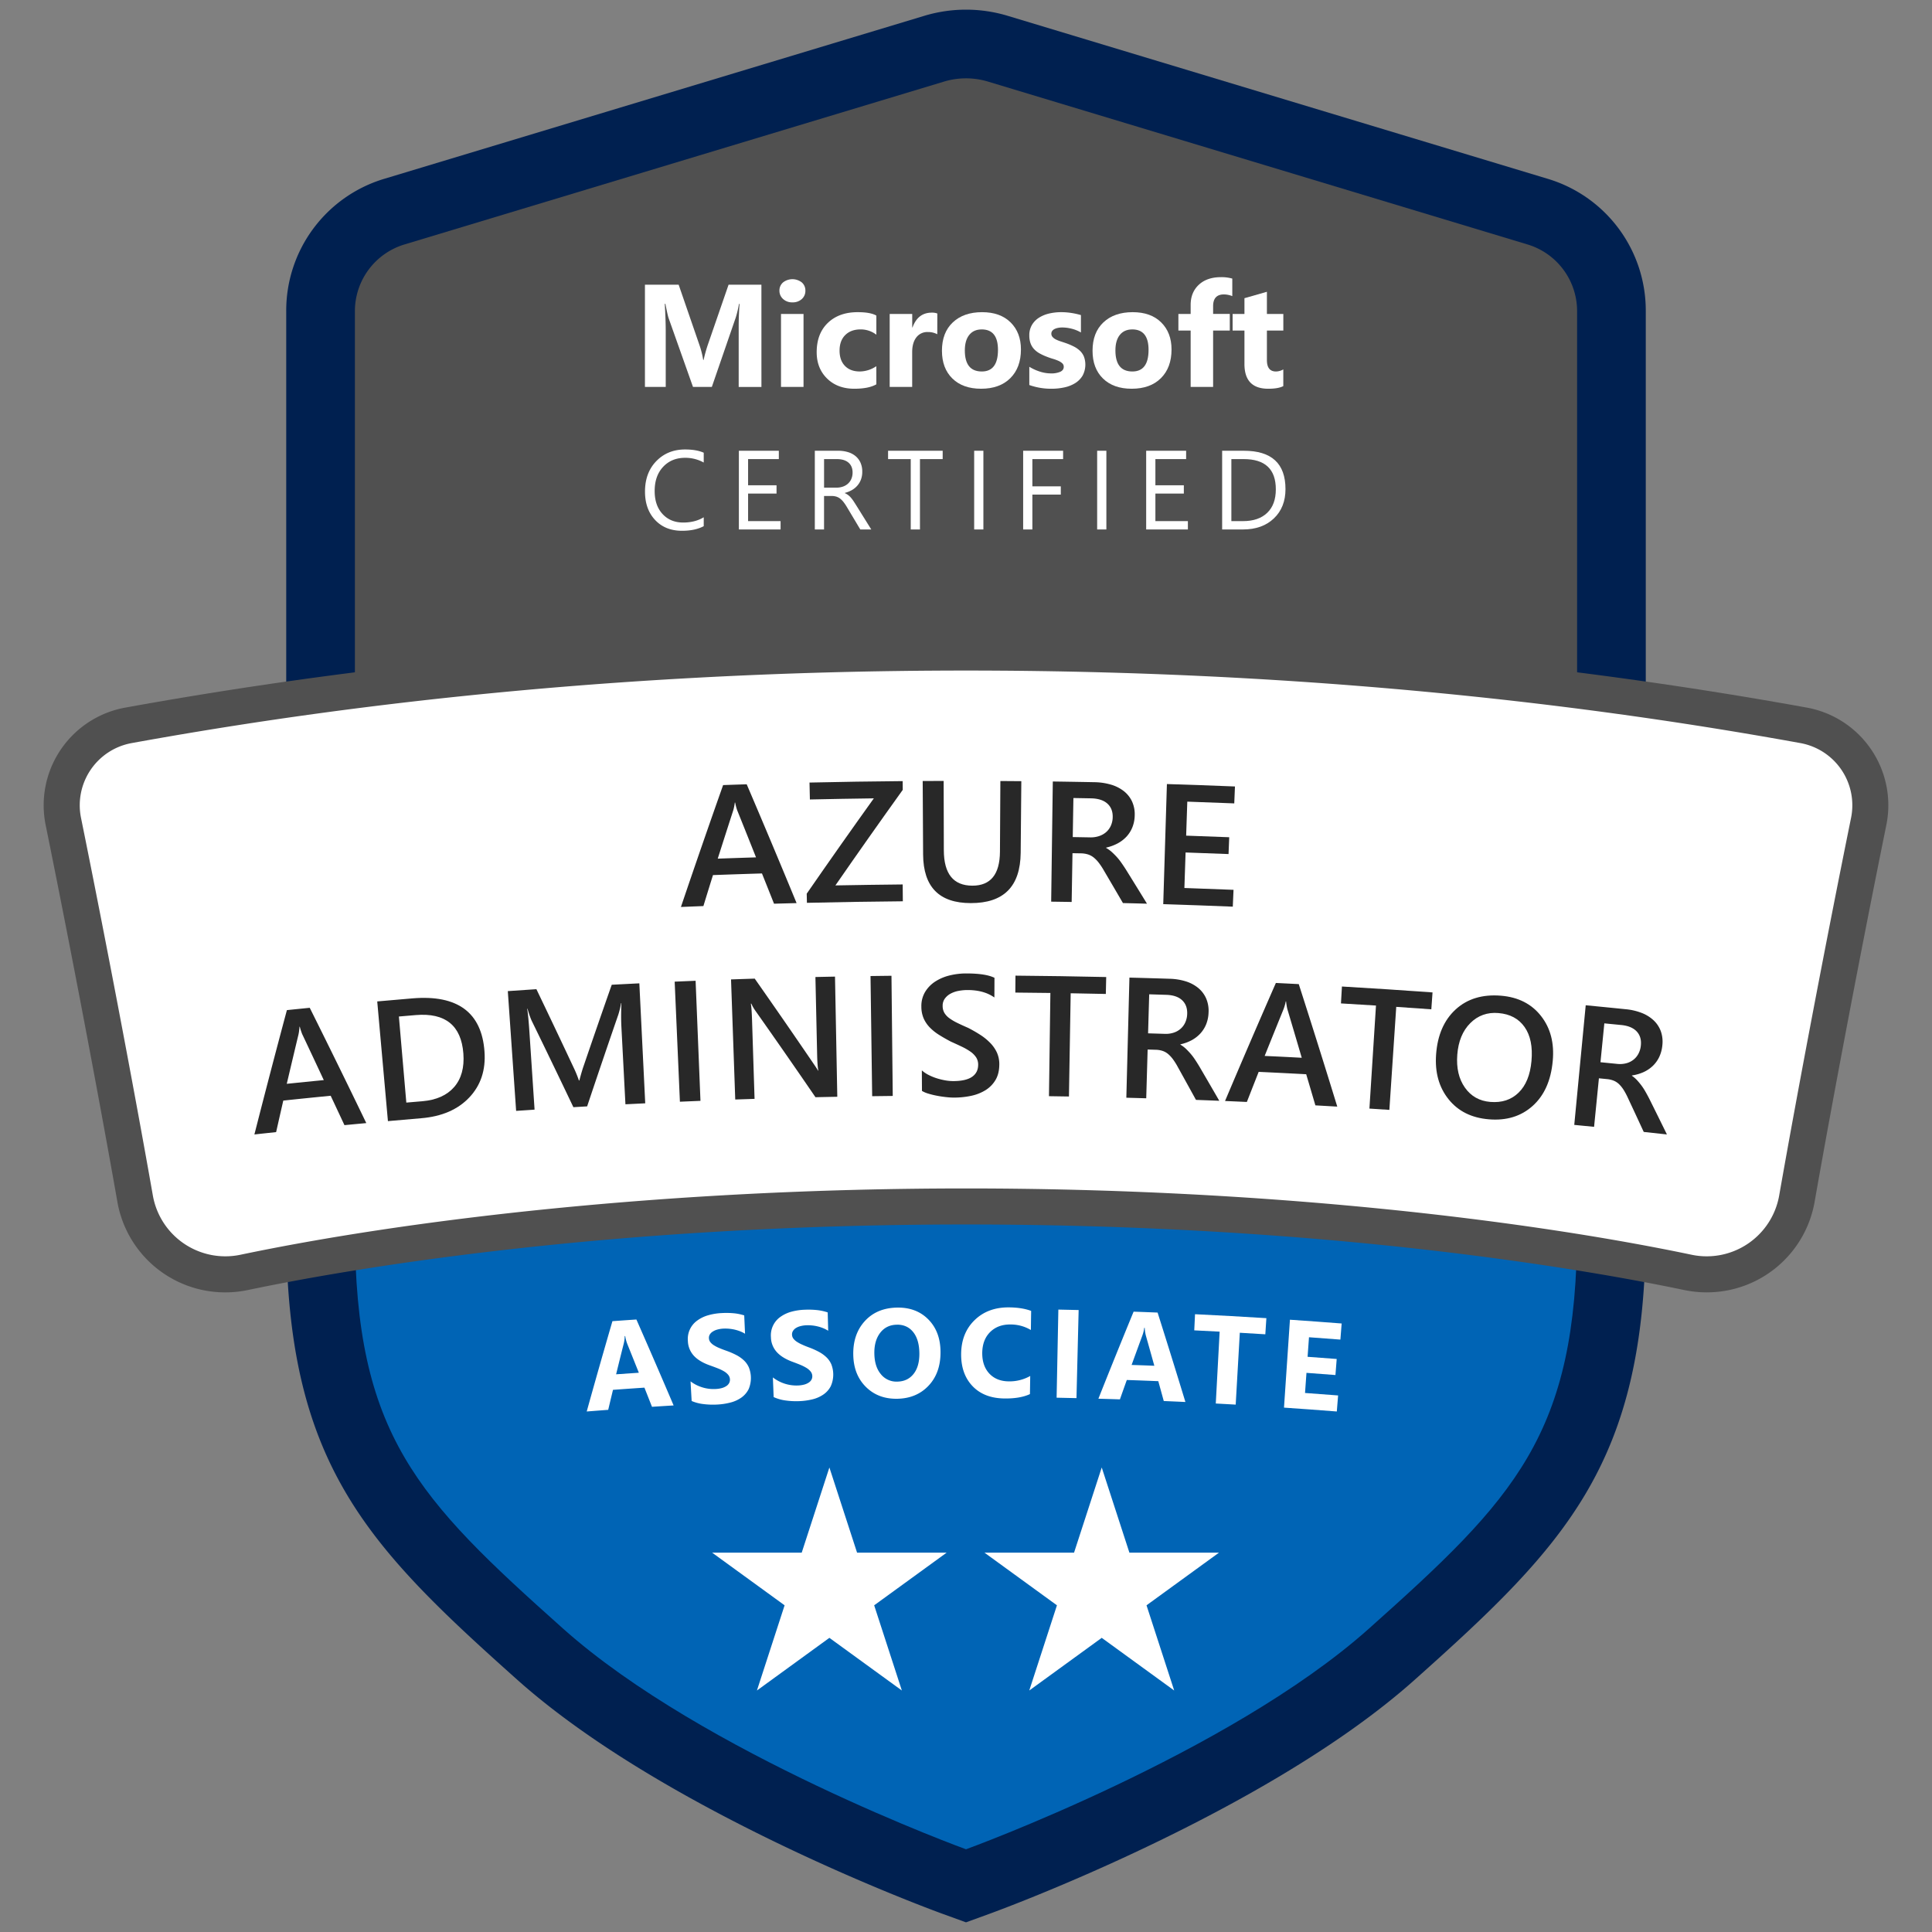 <svg id="Layer_1" data-name="Layer 1" xmlns="http://www.w3.org/2000/svg" viewBox="0 0 2000 2000"><rect x="0" y="0" width="2000" height="2000" fill="#808080" stroke="none"/><defs><style>.cls-1{fill:#002050;}.cls-2{fill:#505050;}.cls-3{fill:#0064b5;}.cls-4{fill:#fff;}.cls-5{fill:#282828;}</style></defs><path class="cls-1" d="M1000,10a149.2,149.2,0,0,0-43.11,6.36L398.14,185A142.38,142.38,0,0,0,296.3,322.13v949.14c0,242.84,82.05,327.38,239.29,467.71,153.69,137.16,428.51,238,440.14,242.2L1000,1990l24.27-8.82c11.63-4.23,286.45-105,440.14-242.2,157.24-140.33,239.29-224.87,239.29-467.71V322.13A142.38,142.38,0,0,0,1601.86,185L1043.11,16.36A149.2,149.2,0,0,0,1000,10Z"/><path class="cls-2" d="M1581.33,253.07,1022.56,84.4a78.54,78.54,0,0,0-45.12,0L418.67,253.07a72.13,72.13,0,0,0-51.28,69.05V999.57H1632.61V322.12A72.13,72.13,0,0,0,1581.33,253.07Z"/><path class="cls-3" d="M367.39,1271.28c0,214,64.55,279.94,215.51,414.67,145.27,129.64,417.1,228.42,417.1,228.42s271.83-98.78,417.1-228.42c151-134.73,215.51-200.7,215.51-414.67V999.57H367.39Z"/><path class="cls-2" d="M1000,656.84c-300.5,0-593.32,25.46-870.34,75.68A102.73,102.73,0,0,0,47.27,854.08c25.46,125.27,54.59,278.35,74.23,390a113.27,113.27,0,0,0,111.74,93.78,114.58,114.58,0,0,0,23.46-2.44C354,1315,621.31,1267.58,1000,1267.58s646,47.43,743.31,67.82a114.42,114.42,0,0,0,23.45,2.44,113.27,113.27,0,0,0,111.74-93.78c19.64-111.64,48.77-264.72,74.23-390a102.73,102.73,0,0,0-82.39-121.56c-277-50.22-569.84-75.68-870.34-75.68Z"/><path class="cls-4" d="M1000,1230.27c315.15,0,582.57,33.34,751,68.61a76.19,76.19,0,0,0,90.8-61.28c20.68-117.62,50.24-272,74.41-390.95a65.42,65.42,0,0,0-52.49-77.42c-166.56-30.2-465-75.08-863.68-75.08h0c-398.71,0-697.12,44.88-863.68,75.08a65.42,65.42,0,0,0-52.49,77.42C108,965.58,137.56,1120,158.24,1237.6a76.19,76.19,0,0,0,90.8,61.28c168.39-35.27,435.81-68.61,751-68.61Z"/><path class="cls-4" d="M788.23,400.57H764.69V337.25q0-10.26.88-22.66H765a112.47,112.47,0,0,1-3.31,14l-24.8,71.95H717.38l-25.24-71.21q-1-2.88-3.32-14.77h-.66q.95,15.66,1,27.46v58.52H667.64V294.74h34.91l21.62,62.73a89,89,0,0,1,3.77,15.13h.44a151.86,151.86,0,0,1,4.21-15.27l21.62-62.59h34Z"/><path class="cls-4" d="M820.3,313a13.6,13.6,0,0,1-9.67-3.5,11.29,11.29,0,0,1-3.76-8.6,10.9,10.9,0,0,1,3.76-8.56,15.79,15.79,0,0,1,19.37,0,10.94,10.94,0,0,1,3.73,8.56,11.24,11.24,0,0,1-3.73,8.71A13.84,13.84,0,0,1,820.3,313Zm11.51,87.53H808.49V325h23.32Z"/><path class="cls-4" d="M907.2,397.84q-7.89,4.57-22.8,4.58-17.42,0-28.19-10.56t-10.78-27.23q0-19.26,11.55-30.37t30.89-11.1q13.35,0,19.33,3.54v19.78A26.59,26.59,0,0,0,890.89,341q-10,0-15.9,5.86t-5.87,16.2q0,10,5.61,15.76t15.43,5.72a30.78,30.78,0,0,0,17-5.46Z"/><path class="cls-4" d="M970.27,346a20.32,20.32,0,0,0-9.82-2.28,14.15,14.15,0,0,0-11.88,5.57q-4.27,5.56-4.28,15.17v36.08H921V325h23.33v14h.29q5.53-15.34,19.93-15.35a15,15,0,0,1,5.76.89Z"/><path class="cls-4" d="M1015.62,402.42q-18.9,0-29.71-10.59T975.1,363.08q0-18.75,11.22-29.33t30.33-10.59q18.81,0,29.52,10.59t10.7,28q0,18.81-11,29.74T1015.62,402.42Zm.59-61.4q-8.26,0-12.84,5.68t-4.58,16.09q0,21.76,17.57,21.77,16.74,0,16.75-22.36Q1033.11,341,1016.21,341Z"/><path class="cls-4" d="M1065.54,398.58V379.69a49.78,49.78,0,0,0,11.48,5.16,38.11,38.11,0,0,0,10.81,1.7,23.21,23.21,0,0,0,9.78-1.7q3.59-1.69,3.58-5.16a4.77,4.77,0,0,0-1.62-3.69,15.08,15.08,0,0,0-4.17-2.59,49.38,49.38,0,0,0-5.57-2c-2-.59-4-1.25-5.84-2a56.24,56.24,0,0,1-7.93-3.65,23.11,23.11,0,0,1-5.76-4.54,17.82,17.82,0,0,1-3.54-6,23.86,23.86,0,0,1-1.22-8,20.79,20.79,0,0,1,2.77-10.93,22.67,22.67,0,0,1,7.38-7.49,33.79,33.79,0,0,1,10.56-4.28,55,55,0,0,1,12.36-1.36,68,68,0,0,1,10.18.77,77.55,77.55,0,0,1,10.19,2.25v18a36.49,36.49,0,0,0-9.49-3.87,39.54,39.54,0,0,0-9.92-1.3,22,22,0,0,0-4.32.41,13.93,13.93,0,0,0-3.58,1.18,6.74,6.74,0,0,0-2.44,2,4.59,4.59,0,0,0-.88,2.77,5.08,5.08,0,0,0,1.33,3.54,11.29,11.29,0,0,0,3.47,2.55,34.67,34.67,0,0,0,4.76,1.92c1.74.56,3.48,1.14,5.2,1.73a65.66,65.66,0,0,1,8.41,3.55,26.75,26.75,0,0,1,6.46,4.49,17.75,17.75,0,0,1,4.13,6.06,24.23,24.23,0,0,1-1.47,19.74,23.44,23.44,0,0,1-7.75,7.75,35.17,35.17,0,0,1-11.15,4.35,61.73,61.73,0,0,1-13.1,1.37A67.54,67.54,0,0,1,1065.54,398.58Z"/><path class="cls-4" d="M1171.49,402.42q-18.88,0-29.7-10.59T1131,363.08q0-18.75,11.21-29.33t30.34-10.59q18.81,0,29.51,10.59t10.71,28q0,18.81-11,29.74T1171.49,402.42Zm.6-61.4q-8.28,0-12.85,5.68t-4.57,16.09q0,21.76,17.56,21.77,16.76,0,16.75-22.36Q1189,341,1172.09,341Z"/><path class="cls-4" d="M1275.66,306.55a23.52,23.52,0,0,0-8.63-1.77q-11.22,0-11.22,12.18v8h17.27v17.2h-17.27v58.37h-23.25V342.2h-12.69V325h12.69v-9.37q0-12.92,8.42-20.81t22.88-7.9a39.93,39.93,0,0,1,11.8,1.48Z"/><path class="cls-4" d="M1328.47,399.69q-5.16,2.73-15.57,2.73-24.66,0-24.65-25.61V342.2H1276V325h12.25V308.69l23.25-6.64V325h17v17.2h-17v30.55q0,11.81,9.37,11.81a15.77,15.77,0,0,0,7.6-2.14Z"/><path class="cls-4" d="M728.5,544.69q-9,4.77-22.49,4.77-17.38,0-27.85-11.19t-10.45-29.38q0-19.54,11.76-31.59t29.83-12q11.6,0,19.2,3.35v10.17a38.9,38.9,0,0,0-19.31-4.89q-14,0-22.76,9.38t-8.72,25.05q0,14.9,8.15,23.73t21.39,8.83q12.29,0,21.25-5.45Z"/><path class="cls-4" d="M808.06,548.1H764.88V466.62h41.36v8.63H774.42v27.11h29.44v8.58H774.42v28.52h33.64Z"/><path class="cls-4" d="M901.93,548.1H890.57l-13.64-22.84a51,51,0,0,0-3.63-5.43,21.34,21.34,0,0,0-3.61-3.67,12.73,12.73,0,0,0-4-2.07,16.54,16.54,0,0,0-4.8-.65h-7.84V548.1h-9.55V466.62h24.32A34.72,34.72,0,0,1,877.7,468a22,22,0,0,1,7.84,4.06,18.84,18.84,0,0,1,5.2,6.79,22.52,22.52,0,0,1,1.87,9.52,23,23,0,0,1-1.27,7.81,20.4,20.4,0,0,1-3.64,6.33,22.27,22.27,0,0,1-5.68,4.75,29.39,29.39,0,0,1-7.47,3v.22a17.47,17.47,0,0,1,3.55,2.08,19.42,19.42,0,0,1,2.87,2.75,38.53,38.53,0,0,1,2.7,3.61c.88,1.35,1.88,2.91,3,4.69Zm-48.86-72.85V504.8H866a19.64,19.64,0,0,0,6.62-1.08,15.26,15.26,0,0,0,5.25-3.09,13.93,13.93,0,0,0,3.47-4.95,16.43,16.43,0,0,0,1.25-6.56q0-6.53-4.23-10.2t-12.24-3.67Z"/><path class="cls-4" d="M975.86,475.25H952.34V548.1h-9.55V475.25H919.33v-8.63h56.53Z"/><path class="cls-4" d="M1018,548.1h-9.54V466.62H1018Z"/><path class="cls-4" d="M1100.53,475.25h-31.82v28.19h29.43V512h-29.43V548.1h-9.54V466.62h41.36Z"/><path class="cls-4" d="M1145.31,548.1h-9.54V466.62h9.54Z"/><path class="cls-4" d="M1229.7,548.1h-43.18V466.62h41.36v8.63h-31.82v27.11h29.44v8.58h-29.44v28.52h33.64Z"/><path class="cls-4" d="M1265.16,548.1V466.62h22.5q43.08,0,43.07,39.71,0,18.87-12,30.32t-32,11.45Zm9.55-72.85v64.21h12.16q16,0,24.94-8.58t8.92-24.32q0-31.31-33.29-31.31Z"/><path class="cls-4" d="M697.33,1454.91q-11.21.67-22.39,1.41-3.9-9.91-7.83-19.83-16.27,1.08-32.55,2.27-2.49,10.35-4.95,20.71-11.13.83-22.24,1.7,13-46.79,26.62-93.49,12.4-.9,24.81-1.73Q678.36,1410.36,697.33,1454.91Zm-36-33.85q-6-15-12-29.91a38.21,38.21,0,0,1-2.11-8.08l-.52,0a34.29,34.29,0,0,1-1.06,8.05q-4,15.76-7.84,31.55Q649.58,1421.86,661.33,1421.06Z"/><path class="cls-4" d="M716,1450.31q-.59-10.15-1.15-20.32a39.49,39.49,0,0,0,12.45,6.28,39.07,39.07,0,0,0,13.27,1.63,29.48,29.48,0,0,0,6.76-1,16.44,16.44,0,0,0,4.76-2.18,8.39,8.39,0,0,0,2.76-3.07,7.26,7.26,0,0,0,.79-3.7,7.91,7.91,0,0,0-1.77-4.69,16.4,16.4,0,0,0-4.38-3.67,44.33,44.33,0,0,0-6.49-3.11q-3.74-1.47-8.06-3c-7.33-2.59-12.9-5.92-16.66-10a23.6,23.6,0,0,1-6.18-15.2,23.39,23.39,0,0,1,9.67-21.24,35.57,35.57,0,0,1,11.37-5.49,60.46,60.46,0,0,1,13.92-2.26,85.3,85.3,0,0,1,12.9.23,51.33,51.33,0,0,1,10.46,2.17q.43,9.51.85,19a31.72,31.72,0,0,0-5.19-2.56,42,42,0,0,0-5.75-1.75,44.38,44.38,0,0,0-5.84-.89,42.37,42.37,0,0,0-5.47-.12,28.54,28.54,0,0,0-6.43,1,16.6,16.6,0,0,0-4.81,2.12,9.28,9.28,0,0,0-3,3,6.69,6.69,0,0,0-.9,3.84,7.12,7.12,0,0,0,1.44,4,13.81,13.81,0,0,0,3.65,3.25,36.21,36.21,0,0,0,5.63,2.9c2.2.94,4.68,1.88,7.43,2.86a78.25,78.25,0,0,1,10.16,4.38,35.06,35.06,0,0,1,7.82,5.47,22.57,22.57,0,0,1,5.14,7.19A29.5,29.5,0,0,1,775,1438a23.84,23.84,0,0,1-7.5,8.75,34.3,34.3,0,0,1-11.34,5.15,67.34,67.34,0,0,1-13.83,2.09,78.53,78.53,0,0,1-14.34-.52A43.39,43.39,0,0,1,716,1450.31Z"/><path class="cls-4" d="M800.88,1446.25q-.4-10.17-.8-20.35a39.76,39.76,0,0,0,25.57,8.36,29.51,29.51,0,0,0,6.78-.93,15.86,15.86,0,0,0,4.79-2.1,8.47,8.47,0,0,0,2.82-3,7.31,7.31,0,0,0,.85-3.68,7.87,7.87,0,0,0-1.69-4.72,16.45,16.45,0,0,0-4.32-3.75,44.56,44.56,0,0,0-6.42-3.22q-3.72-1.54-8-3.1-11-4.07-16.49-10.28a23.52,23.52,0,0,1-5.91-15.31,23.32,23.32,0,0,1,10-21.07,35.8,35.8,0,0,1,11.45-5.29,60.41,60.41,0,0,1,14-2,84.25,84.25,0,0,1,12.9.45,51.49,51.49,0,0,1,10.42,2.35q.26,9.51.52,19a31.14,31.14,0,0,0-5.14-2.66,40.55,40.55,0,0,0-5.72-1.84,43.2,43.2,0,0,0-11.29-1.21,29,29,0,0,0-6.45.88,16.67,16.67,0,0,0-4.85,2,9.53,9.53,0,0,0-3,3,6.7,6.7,0,0,0-1,3.82,7.11,7.11,0,0,0,1.36,4.06,14.19,14.19,0,0,0,3.6,3.31,36.63,36.63,0,0,0,5.58,3c2.18,1,4.64,2,7.38,3a80,80,0,0,1,10.08,4.56,34.78,34.78,0,0,1,7.72,5.61,22.5,22.5,0,0,1,5,7.27A29.38,29.38,0,0,1,860,1435a23.46,23.46,0,0,1-7.64,8.61,34.17,34.17,0,0,1-11.42,5,68,68,0,0,1-13.86,1.86,78.77,78.77,0,0,1-14.33-.77A43.77,43.77,0,0,1,800.88,1446.25Z"/><path class="cls-4" d="M928.65,1448c-13.08.18-23.79-3.88-32.22-12.22s-12.82-19.32-13.12-33q-.49-21.62,12-35.25t33.6-13.92q19.92-.25,32.3,12.46t12.41,33.65q.1,21.51-12.39,34.75T928.65,1448Zm-.14-76.67q-11,.15-17.32,8.37t-6.06,21.59q.24,13.55,6.79,21.32a20.56,20.56,0,0,0,16.87,7.63q10.66-.14,16.85-7.86t6.09-21.34q-.13-14.18-6.33-22T928.51,1371.29Z"/><path class="cls-4" d="M1066.19,1443.17q-10.07,4.69-26.17,4.53-21-.18-33-12.52t-12.06-32.91c0-14.59,4.54-26.43,13.75-35.48s21.14-13.53,35.81-13.39c9.08.08,16.72,1.31,22.92,3.64q-.15,9.9-.28,19.79a40.68,40.68,0,0,0-21.13-5.73c-8.71-.09-15.77,2.56-21.12,7.91s-8.06,12.64-8.1,21.84q0,13.23,7.39,21.13c5,5.27,11.65,7.93,20.09,8a43.53,43.53,0,0,0,22.19-5.58Z"/><path class="cls-4" d="M1114.37,1447.34q-10.29-.25-20.57-.45.9-45.6,1.81-91.21,10.47.21,21,.46Z"/><path class="cls-4" d="M1227.13,1451.33q-11.2-.52-22.41-1-2.81-10.27-5.66-20.54-16.29-.68-32.59-1.23-3.59,10-7.13,20.06-11.14-.36-22.28-.68,17.91-45.12,36.45-90.11,12.42.43,24.83.94Q1213,1405,1227.13,1451.33Zm-32.17-37.5q-4.32-15.51-8.7-31a39,39,0,0,1-1.24-8.26l-.52,0a34.52,34.52,0,0,1-1.91,7.89q-5.61,15.25-11.16,30.53Q1183.21,1413.36,1195,1413.83Z"/><path class="cls-4" d="M1309.86,1381.26q-13.2-.83-26.41-1.59l-4.26,74.38q-10.31-.6-20.62-1.14l4-74.39q-13.14-.7-26.28-1.33.39-8.37.8-16.72,36.95,1.77,73.86,4.09Z"/><path class="cls-4" d="M1383.86,1461.17q-27.33-2.14-54.67-4l6.15-91q26.78,1.81,53.54,3.9-.66,8.34-1.31,16.68-16.24-1.26-32.51-2.43-.74,10.11-1.45,20.24,15.06,1.08,30.13,2.25l-1.29,16.62q-15-1.17-30-2.25-.75,10.41-1.49,20.82,17.11,1.23,34.24,2.57Q1384.52,1452.86,1383.86,1461.17Z"/><polygon class="cls-4" points="858.58 1519.13 887.24 1607.31 979.96 1607.31 904.94 1661.81 933.6 1750 858.58 1695.49 783.57 1750 812.22 1661.81 737.21 1607.31 829.93 1607.31 858.58 1519.13"/><polygon class="cls-4" points="1140.51 1519.13 1169.16 1607.31 1261.88 1607.31 1186.87 1661.81 1215.52 1750 1140.51 1695.49 1065.49 1750 1094.14 1661.81 1019.13 1607.31 1111.85 1607.31 1140.51 1519.13"/><path class="cls-5" d="M824.63,934.89q-11.67.29-23.36.62-6.22-15.66-12.49-31.32-25.35.76-50.71,1.7-5,16-9.92,32.07-11.62.45-23.26.94,21.39-63.17,43.67-126.18,12.21-.44,24.42-.82Q799.25,873.3,824.63,934.89Zm-42-47.35q-9.74-24.52-19.59-49a55.77,55.77,0,0,1-2-7.74h-.37a48.65,48.65,0,0,1-1.55,7.86Q751,863.76,743,888.87,762.82,888.15,782.6,887.54Z"/><path class="cls-5" d="M934.52,817.67q-35.35,49.27-69.71,98.91,34.83-.66,69.65-1l.15,17.43q-49.64.44-99.28,1.59-.12-4.74-.22-9.46,34.23-49.51,69.48-98.69-33.11.43-66.19,1.17-.2-8.76-.4-17.52,48.22-1.08,96.44-1.49C934.47,811.65,934.49,814.66,934.52,817.67Z"/><path class="cls-5" d="M1056.61,882.75c-.35,35-17.57,52.2-51.67,52.13-32.67,0-49.12-16.69-49.34-50.3q-.21-38-.43-76.08l21.7-.09.18,71.83c.08,24.41,9.92,36.57,29.53,36.6q28.33.06,28.57-35.2.21-36.57.43-73.13,10.85.06,21.69.16Z"/><path class="cls-5" d="M1187.36,935.5q-12.45-.35-24.89-.65-9.84-16.9-19.78-33.78a67.77,67.77,0,0,0-5.29-8,32,32,0,0,0-5.29-5.45,18.69,18.69,0,0,0-5.94-3.15,25.72,25.72,0,0,0-7.28-1.09l-8.66-.15q-.42,25.25-.85,50.48-10.61-.18-21.21-.32.84-62.19,1.69-124.39,21.53.3,43,.72a64.56,64.56,0,0,1,16.9,2.44,39.87,39.87,0,0,1,13.34,6.6,29.51,29.51,0,0,1,8.69,10.71,31.79,31.79,0,0,1,2.85,14.79,34.58,34.58,0,0,1-2.35,12,31.46,31.46,0,0,1-6,9.66,35.38,35.38,0,0,1-9.21,7.11,46.52,46.52,0,0,1-12,4.41c0,.12,0,.23,0,.35a33.05,33.05,0,0,1,6,4.34c1.71,1.57,3.33,3.19,4.85,4.84a56.17,56.17,0,0,1,4.51,5.62c1.5,2.09,3.13,4.51,4.92,7.28Q1176.44,917.71,1187.36,935.5Zm-76.17-109.39q-.35,20.21-.68,40.42l17.9.32a27.32,27.32,0,0,0,9.2-1.29,21.23,21.23,0,0,0,7.38-4.09,19.4,19.4,0,0,0,4.94-6.66,22.26,22.26,0,0,0,1.93-8.9c.13-5.95-1.72-10.65-5.59-14.09s-9.5-5.24-16.9-5.38Z"/><path class="cls-5" d="M1276.18,938.57q-36-1.47-72-2.58,1.9-62.16,3.8-124.34,35.23,1.08,70.44,2.51l-.72,17.51q-24.3-1-48.62-1.81-.58,17.6-1.18,35.2,22.29.75,44.58,1.65-.36,8.7-.7,17.42-22.23-.9-44.47-1.64-.62,18.38-1.24,36.76,25.44.86,50.87,1.9Q1276.53,929.87,1276.18,938.57Z"/><path class="cls-5" d="M379.18,1162.62q-11.3,1.05-22.6,2.13-7.11-15.23-14.26-30.43-24.54,2.4-49.06,5-3.74,16.31-7.42,32.63-11.25,1.2-22.49,2.44Q279.74,1110,297,1045.67q11.82-1.22,23.64-2.4Q350.35,1102.82,379.18,1162.62Zm-44-44.51q-11.12-23.83-22.37-47.63a62,62,0,0,1-2.45-7.6l-.35,0a50.76,50.76,0,0,1-1,7.94q-6.14,25.58-12.15,51.14Q316,1120,335.19,1118.11Z"/><path class="cls-5" d="M401.58,1160.58l-11.07-123.91q18.27-1.64,36.55-3.17c46.72-3.89,71.57,14.68,74.48,55q2.11,28.72-15.74,47.59T436,1157.59Q418.78,1159,401.58,1160.58Zm11.35-108.29q3.84,44.57,7.69,89.11l16.51-1.4q21.81-1.83,33-14.69t9.55-34.68c-2.2-29-18.62-42.37-49.23-39.83Z"/><path class="cls-5" d="M667.94,1142.15q-10.25.51-20.49,1-2.1-40.2-4.19-80.4-.53-9.87,0-24.23l-.35,0a83,83,0,0,1-2.84,11.87q-16.39,47.43-32.27,94.93-7.12.4-14.23.84-21.4-44.94-43.3-89.75a87.15,87.15,0,0,1-4.16-12.16l-.36,0q1.2,7.39,2.32,24.28,2.67,40.08,5.32,80.15l-19.09,1.3Q530,1088,525.68,1026q14.8-1,29.6-2,19.35,40.26,38.29,80.62a119.56,119.56,0,0,1,5.73,13.91l.43,0q2.65-10,4.38-14.86,14.37-42.16,29.16-84.26,14.28-.75,28.57-1.46Q664.89,1080,667.94,1142.15Z"/><path class="cls-5" d="M725.12,1139.59l-21.28.9q-2.7-62.15-5.42-124.29l21.67-.91Q722.6,1077.45,725.12,1139.59Z"/><path class="cls-5" d="M866.77,1135.37q-11.29.21-22.59.47-30.79-45-62.4-89.78a40.85,40.85,0,0,1-4-7.08l-.52,0q.82,4,1.25,17.06l2.61,81.5-20,.67q-2.18-62.16-4.36-124.32,12.25-.43,24.52-.82,30.69,43.7,60.62,87.66c2.53,3.65,4.16,6.15,4.89,7.53h.35q-1-4.92-1.25-16.72l-1.77-80.14q10.13-.23,20.27-.42Q865.58,1073.18,866.77,1135.37Z"/><path class="cls-5" d="M924.17,1134.52q-10.65.11-21.3.26l-1.71-124.39,21.69-.27Z"/><path class="cls-5" d="M954.42,1129.32q-.07-10.62-.13-21.25a33.57,33.57,0,0,0,6.87,4.65,53.42,53.42,0,0,0,8.43,3.47,69,69,0,0,0,8.89,2.19,47.61,47.61,0,0,0,8.19.76c8.71,0,15.2-1.44,19.47-4.33s6.43-7.07,6.45-12.56a13.74,13.74,0,0,0-2.12-7.69,22.54,22.54,0,0,0-6-6,62.34,62.34,0,0,0-9.06-5.17c-3.46-1.65-7.2-3.37-11.17-5.15q-6.4-3.37-11.94-6.83a51.27,51.27,0,0,1-9.64-7.64,32,32,0,0,1-6.47-9.46A30.68,30.68,0,0,1,953.8,1042a28.35,28.35,0,0,1,3.93-15.26A33.43,33.43,0,0,1,968.29,1016a48.49,48.49,0,0,1,15-6.29,71.59,71.59,0,0,1,17.18-2q19.92,0,29,4.51,0,10.19-.1,20.38-10.72-7.68-27.7-7.72a50.36,50.36,0,0,0-9.32.87,27.67,27.67,0,0,0-8.3,2.87,17.7,17.7,0,0,0-5.95,5.13,12.38,12.38,0,0,0-2.27,7.55,14.13,14.13,0,0,0,1.78,7.2,18.85,18.85,0,0,0,5.16,5.54,53.14,53.14,0,0,0,8.27,4.89q4.88,2.38,11.29,5.17,6.58,3.39,12.41,7.14a58,58,0,0,1,10.22,8.28,35.93,35.93,0,0,1,7,10,29.17,29.17,0,0,1,2.51,12.55q-.06,9.47-3.93,15.94a31,31,0,0,1-10.36,10.54,46.54,46.54,0,0,1-14.93,5.86,85.21,85.21,0,0,1-17.81,1.81,72.45,72.45,0,0,1-7.69-.47q-4.56-.46-9.35-1.36a84.48,84.48,0,0,1-9.05-2.17A28.69,28.69,0,0,1,954.42,1129.32Z"/><path class="cls-5" d="M1144.75,1028.94q-18.2-.4-36.38-.71l-1.8,106.86q-10.33-.18-20.68-.32l1.47-106.86q-18.15-.26-36.29-.4.08-8.78.14-17.53,47,.39,93.93,1.44Z"/><path class="cls-5" d="M1262.21,1139.53q-12.06-.49-24.14-.93-9.35-17-18.78-34a69.43,69.43,0,0,0-5-8,32.17,32.17,0,0,0-5.08-5.5,17.61,17.61,0,0,0-5.72-3.21,23.81,23.81,0,0,0-7.06-1.17l-8.4-.25q-.73,25.23-1.46,50.47-10.29-.3-20.59-.57,1.61-62.17,3.2-124.36,20.89.54,41.78,1.21a60.92,60.92,0,0,1,16.38,2.62,38.29,38.29,0,0,1,12.87,6.75,29.43,29.43,0,0,1,8.31,10.81,32.48,32.48,0,0,1,2.57,14.81,35.56,35.56,0,0,1-2.43,12,32,32,0,0,1-6,9.59,34.7,34.7,0,0,1-9,7,44.94,44.94,0,0,1-11.69,4.28c0,.11,0,.23,0,.35a31.68,31.68,0,0,1,5.82,4.4c1.64,1.59,3.18,3.23,4.64,4.9a56.18,56.18,0,0,1,4.31,5.66q2.13,3.16,4.67,7.34Q1251.85,1121.62,1262.21,1139.53Zm-72.56-110.23q-.59,20.21-1.16,40.41,8.68.26,17.38.53a26.25,26.25,0,0,0,9-1.19,20.43,20.43,0,0,0,7.21-4,19.36,19.36,0,0,0,4.89-6.6,23,23,0,0,0,2-8.87q.3-8.94-5.25-14.16t-16.34-5.57Z"/><path class="cls-5" d="M1384.34,1145.56l-22.66-1.29q-4.73-16.11-9.51-32.22-24.59-1.32-49.2-2.46-6.13,15.57-12.23,31.15-11.28-.51-22.58-1,25.88-61.18,52.62-122.18,11.85.57,23.7,1.19Q1364.85,1082.11,1384.34,1145.56ZM1347.57,1095q-7.41-25.25-14.93-50.46a57.87,57.87,0,0,1-1.28-7.88l-.36,0a49.64,49.64,0,0,1-2.15,7.71q-9.9,24.36-19.68,48.73Q1328.37,1093.95,1347.57,1095Z"/><path class="cls-5" d="M1481.7,1044.83q-18.15-1.32-36.31-2.53-3.56,53.33-7.12,106.64-10.32-.69-20.65-1.34,3.39-53.34,6.79-106.66-18.14-1.15-36.25-2.21l1-17.5q46.9,2.73,93.79,6.12Q1482.32,1036.08,1481.7,1044.83Z"/><path class="cls-5" d="M1541.25,1158.71c-17.91-1.47-31.78-8.38-41.72-20.79s-14.25-27.89-12.88-46.46q2.19-29.94,20.25-46.51c12-11,27.74-15.79,46.94-14.2q26.67,2.2,41.42,21t12.12,46.65q-2.78,30.32-20.8,46.46T1541.25,1158.71Zm10-110c-11.57-1-21.34,2.53-29.23,10.44s-12.37,18.79-13.44,32.63,1.59,25.15,7.9,34.11,15.06,13.9,26.3,14.82q17.9,1.49,29.28-9.62t13.32-32.71q2-22.22-7.13-35.2T1551.29,1048.73Z"/><path class="cls-5" d="M1725.59,1174.38l-24-2.61q-8.14-17.62-16.39-35.22a69.78,69.78,0,0,0-4.46-8.36,32.42,32.42,0,0,0-4.69-5.84,17.81,17.81,0,0,0-5.48-3.61,24.92,24.92,0,0,0-7-1.66l-8.38-.83q-2.49,25.13-5,50.24-10.26-1-20.52-2,5.92-61.92,11.86-123.84,20.82,2,41.63,4.12a61.08,61.08,0,0,1,16.19,3.76,38.41,38.41,0,0,1,12.38,7.63,29.31,29.31,0,0,1,7.54,11.36,32.6,32.6,0,0,1,1.54,15,35.9,35.9,0,0,1-3.26,11.82,31.8,31.8,0,0,1-6.65,9.14,34.73,34.73,0,0,1-9.52,6.37,44.56,44.56,0,0,1-12,3.45c0,.12,0,.23,0,.35a32.26,32.26,0,0,1,5.5,4.8c1.52,1.7,3,3.44,4.3,5.21a55.74,55.74,0,0,1,3.9,5.95c1.28,2.2,2.66,4.75,4.17,7.64Q1716.48,1155.79,1725.59,1174.38Zm-64.79-115q-2,20.12-4,40.23l17.32,1.73a26.05,26.05,0,0,0,9-.56,20.38,20.38,0,0,0,7.48-3.5A19.17,19.17,0,0,0,1696,1091a22.82,22.82,0,0,0,2.6-8.72q.93-8.88-4.26-14.48t-15.93-6.7Z"/></svg>